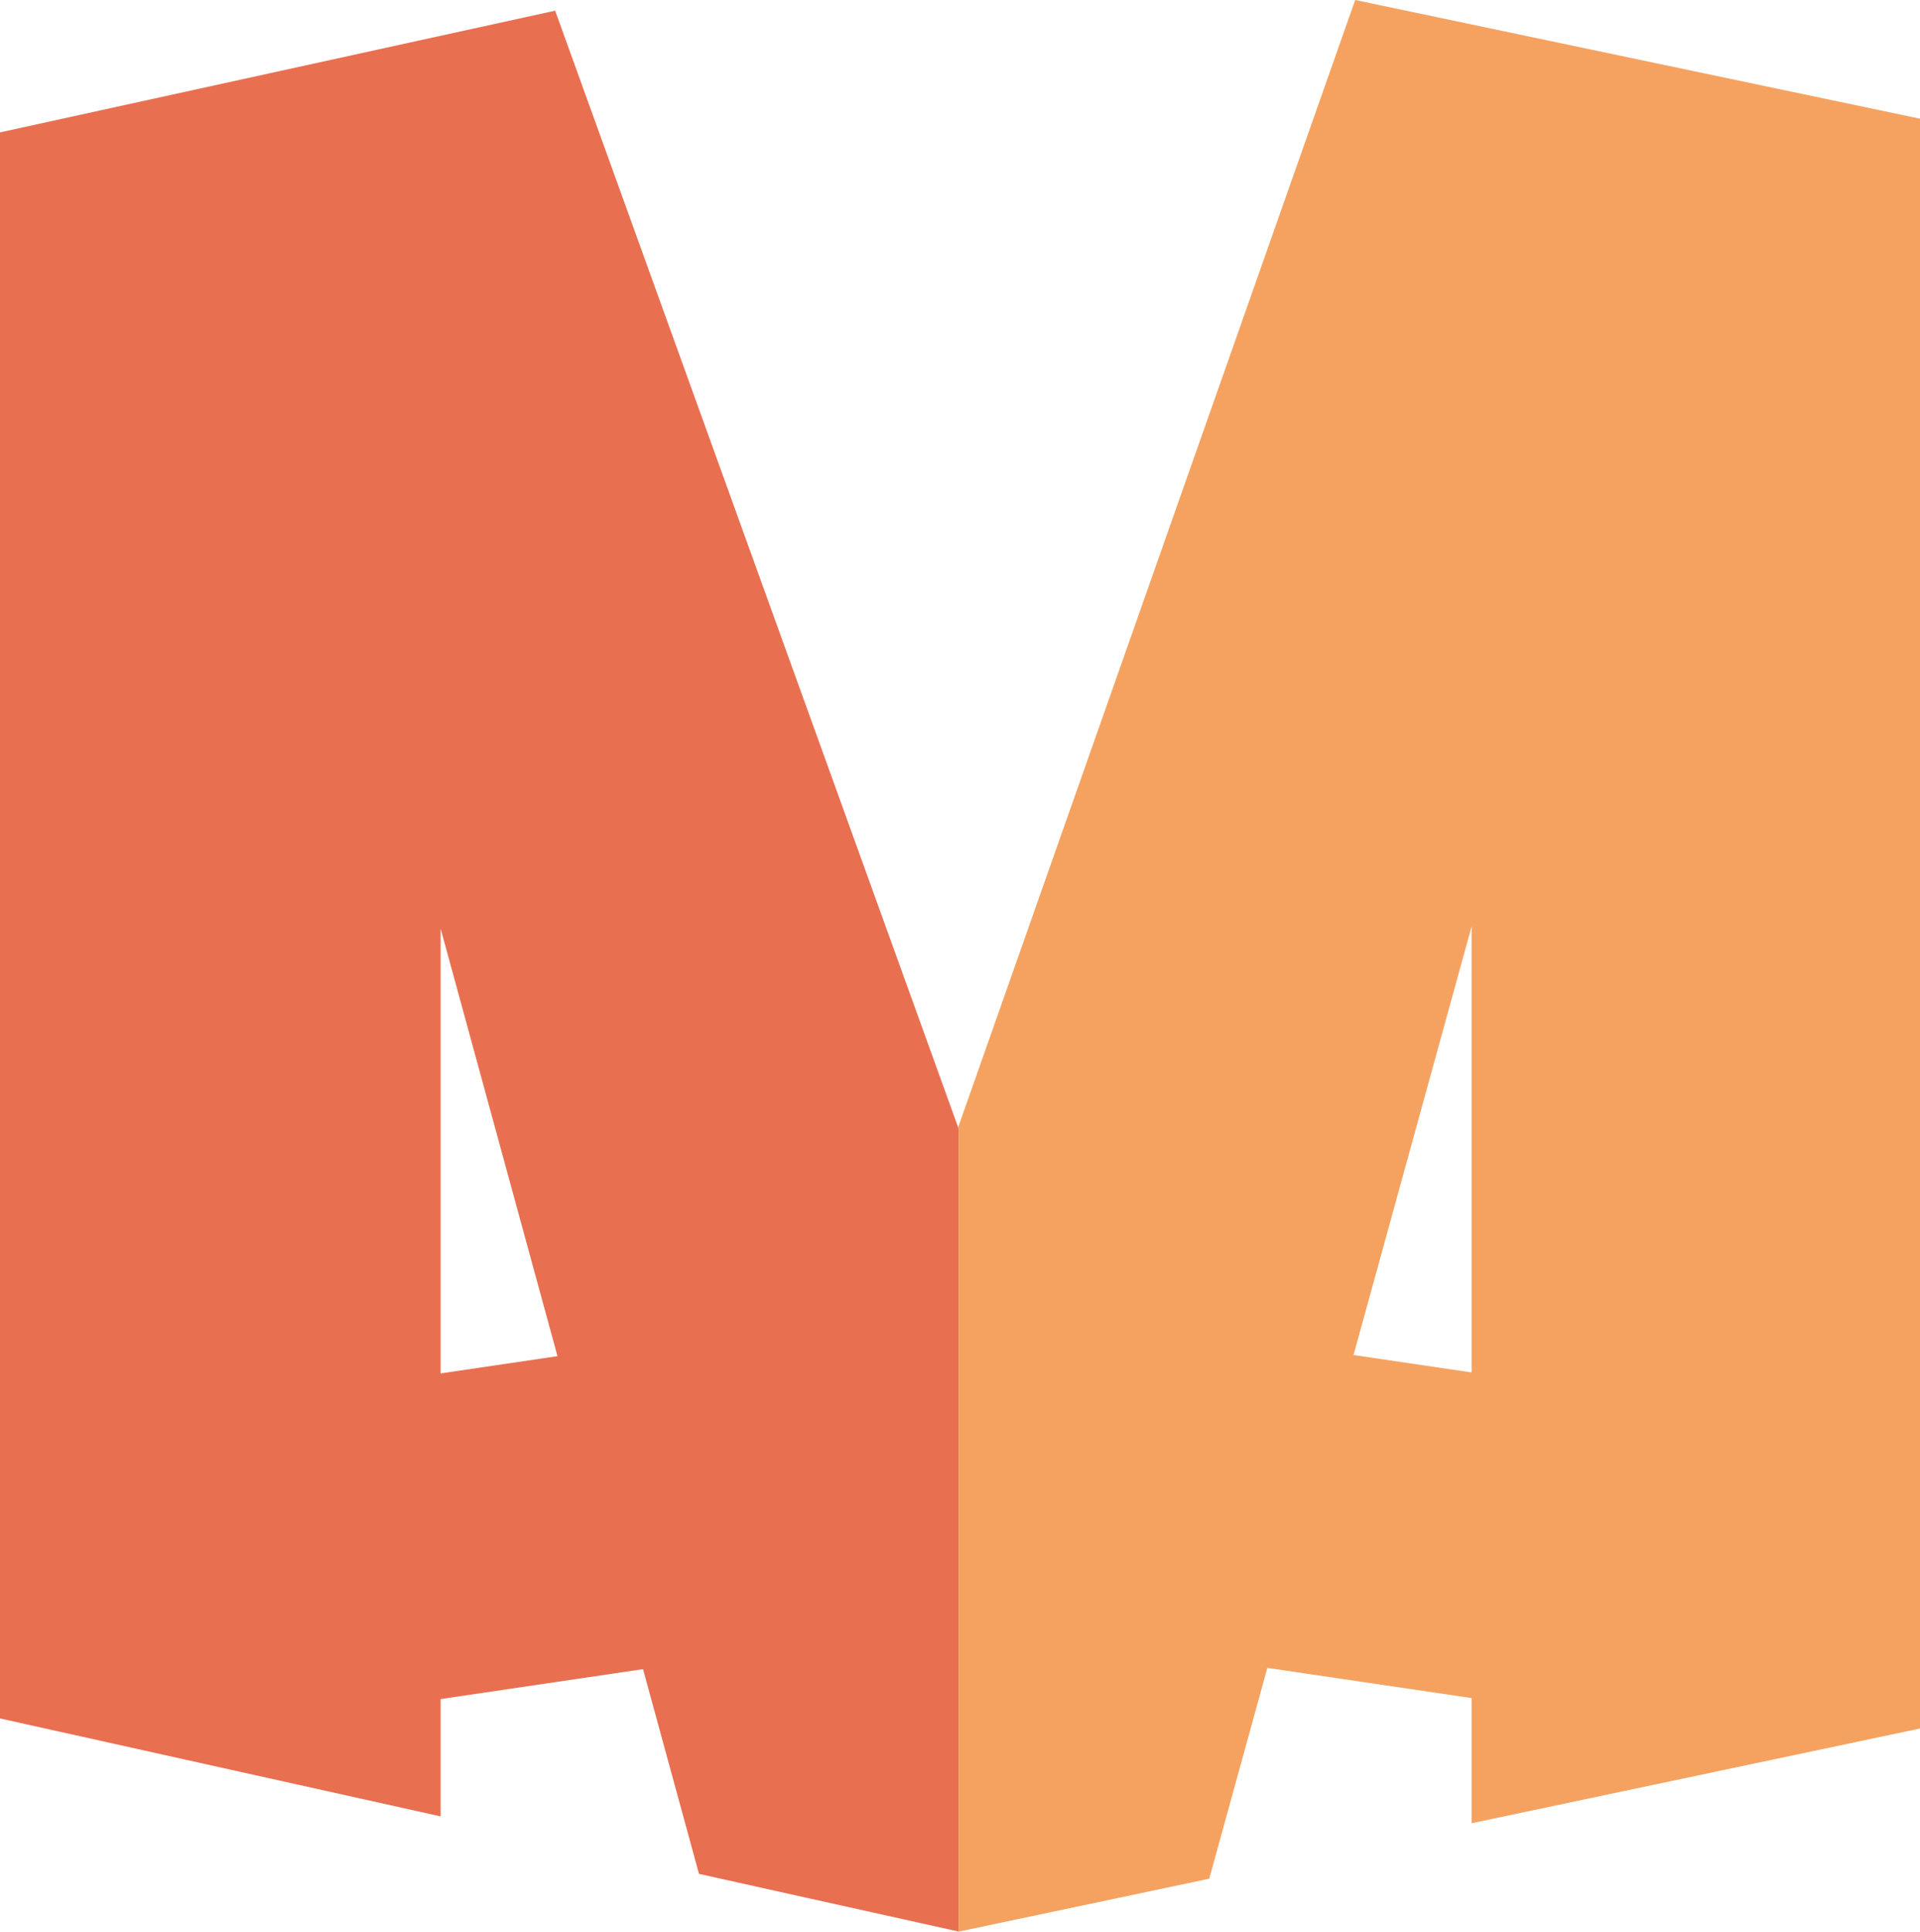 <?xml version="1.0" encoding="UTF-8"?>
<svg id="Capa_1" xmlns="http://www.w3.org/2000/svg" viewBox="0 0 190.77 191.88">
  <defs>
    <style>
      .cls-1 {
        fill: none;
      }

      .cls-2 {
        fill: #e96f51;
      }

      .cls-3 {
        fill: #f5a261;
      }
    </style>
  </defs>
  <path class="cls-1" d="M183.45,29.47h-8.8v12h8.8c2.13,0,3.73-.48,4.8-1.45,1.07-.96,1.6-2.48,1.6-4.55,0-1.87-.55-3.33-1.65-4.4s-2.68-1.6-4.75-1.6Z"/>
  <rect class="cls-2" x="21.53" y="135.49" width="59.48" height="32" transform="translate(-21.58 9.12) rotate(-8.4)"/>
  <polygon class="cls-2" points="55.16 1.06 0 13.15 0 170.7 43.78 180.43 43.78 92.24 69.45 186.14 95.24 191.87 95.24 112.09 55.16 1.06"/>
  <rect class="cls-3" x="123.31" y="121.75" width="32" height="59.48" transform="translate(-30.9 267.17) rotate(-81.6)"/>
  <polygon class="cls-3" points="95.24 111.87 95.24 111.87 95.24 191.88 120.15 186.62 146.22 92.02 146.22 181.11 190.77 171.7 190.77 11.79 134.65 0 95.24 111.87"/>
</svg>